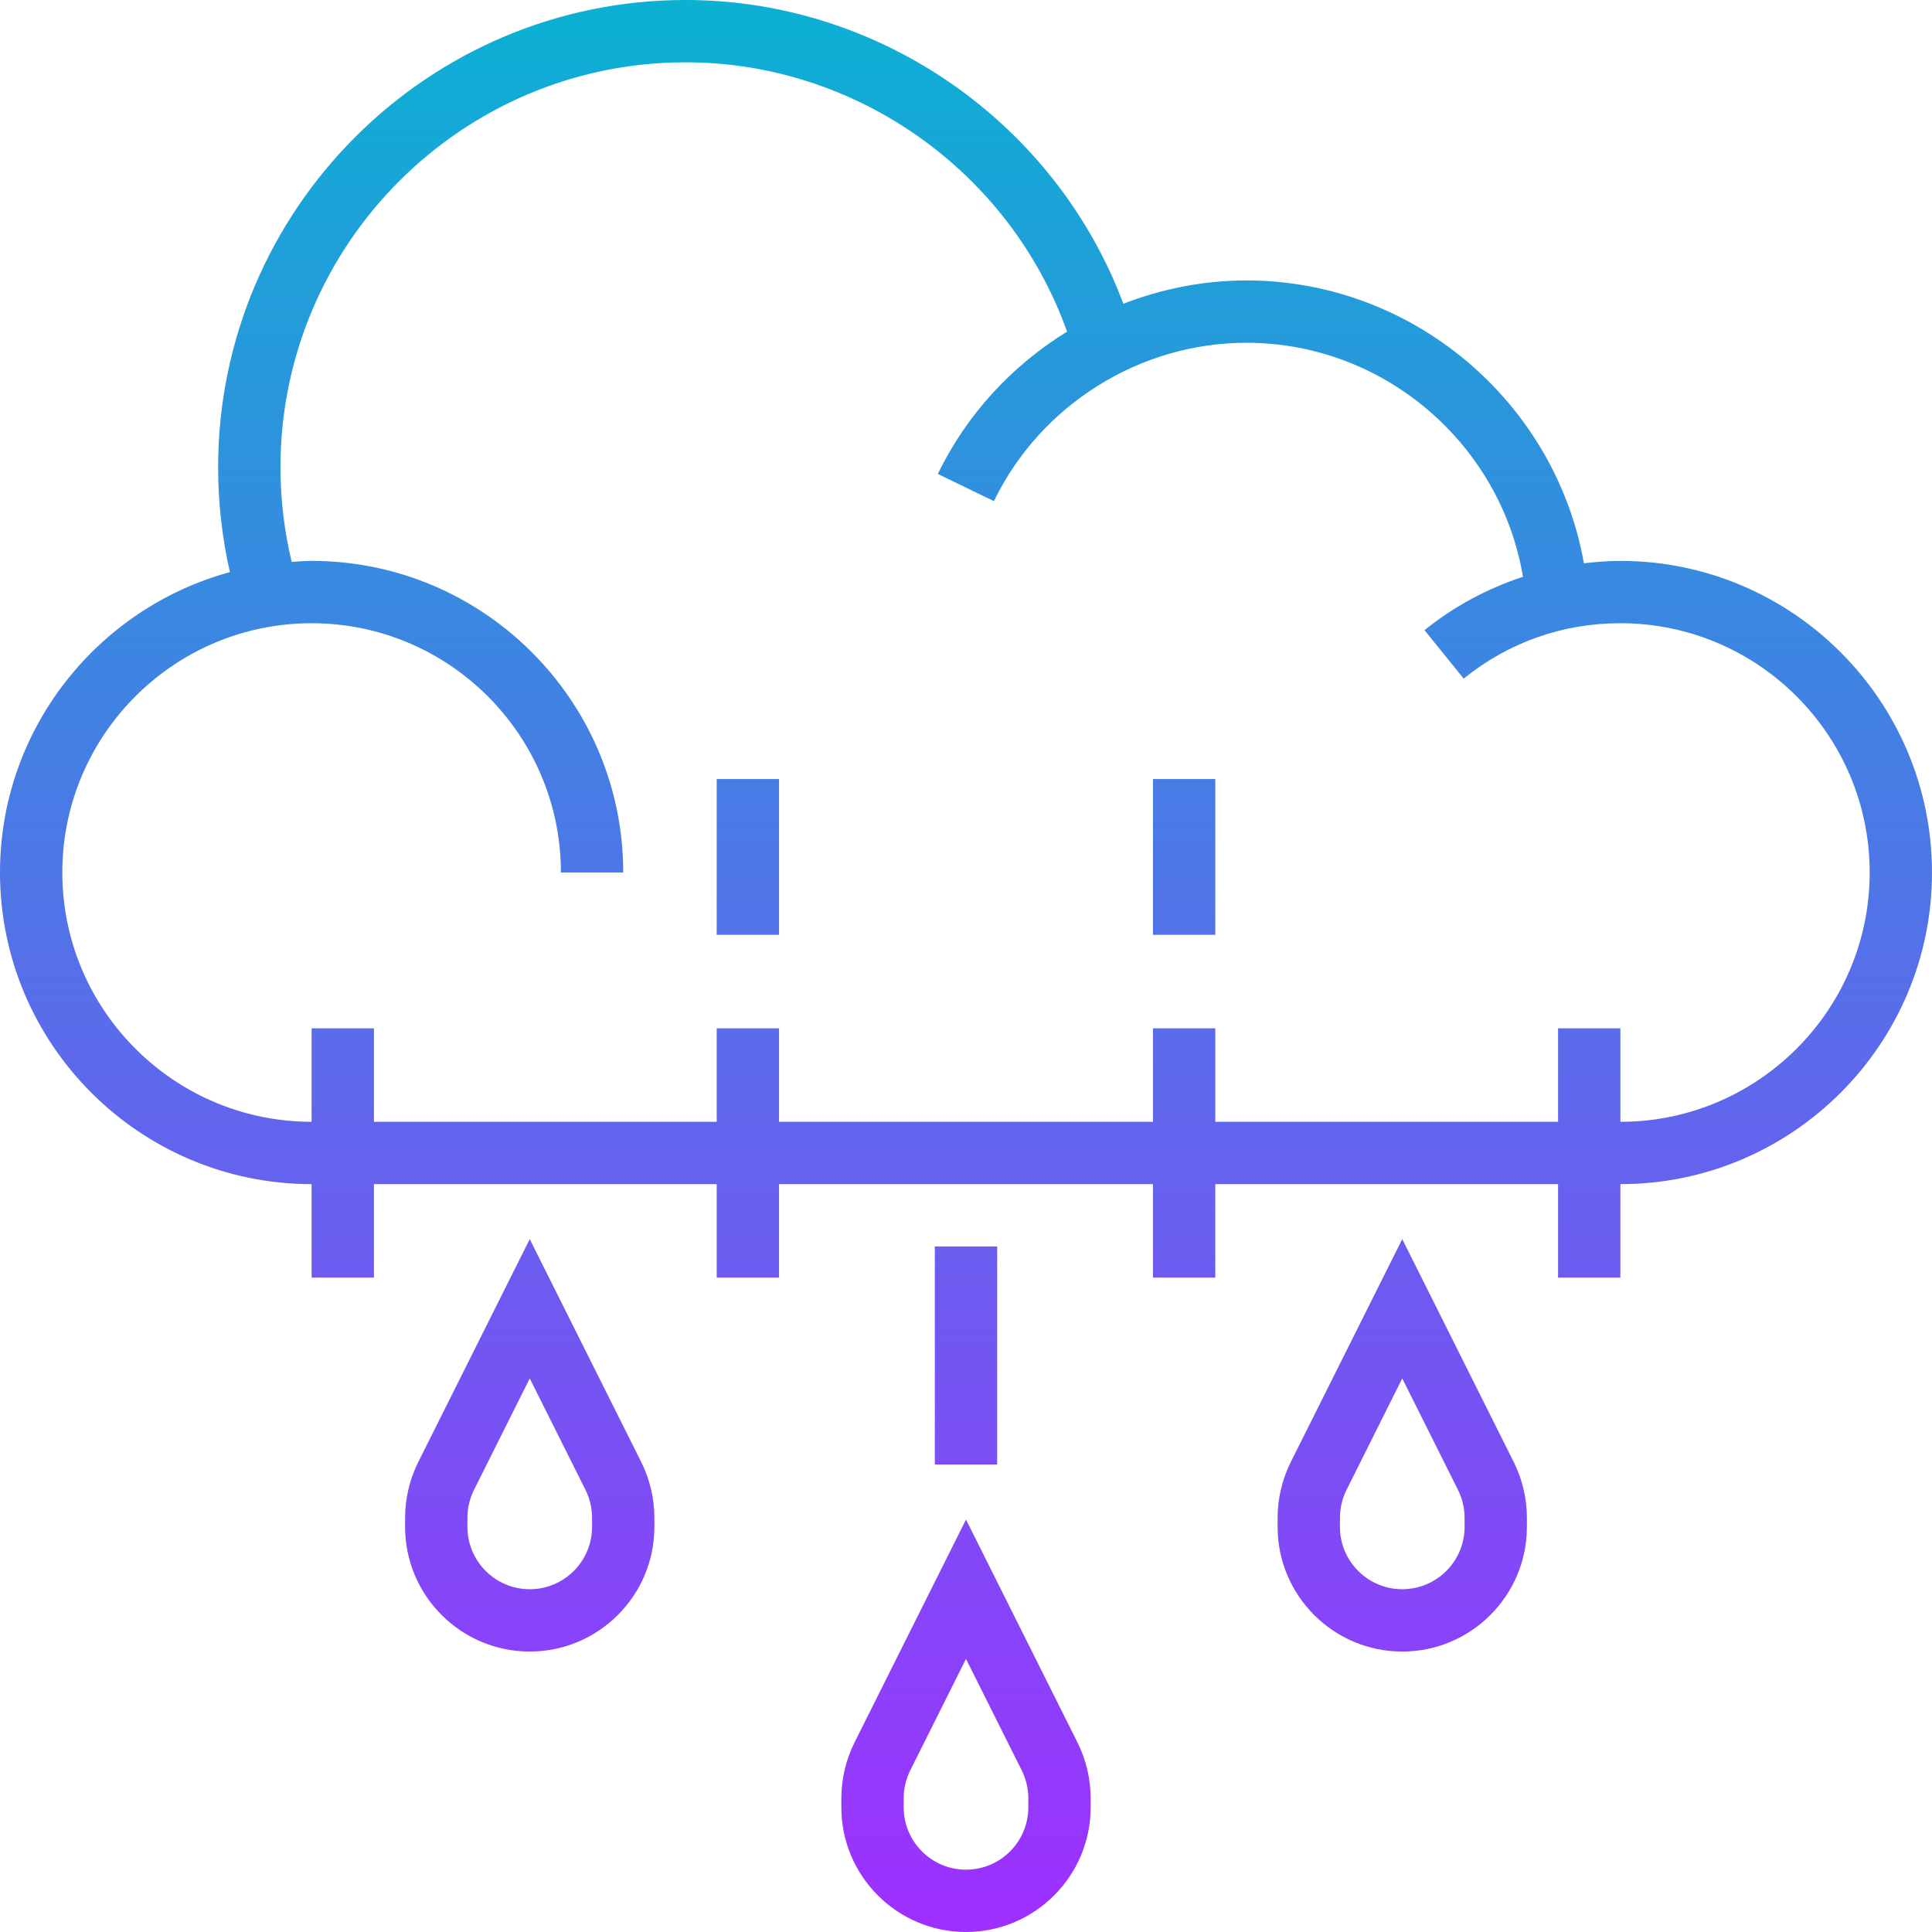 <svg height="496pt" viewBox="0 0 496 496" width="496pt" xmlns="http://www.w3.org/2000/svg" xmlns:xlink="http://www.w3.org/1999/xlink"><linearGradient id="a" gradientUnits="userSpaceOnUse" x1="248" x2="248" y1="496" y2="0"><stop offset="0" stop-color="#9f2fff"/><stop offset="1" stop-color="#0bb1d3"/></linearGradient><path d="m416 144c-3.145 0-6.258.258-9.359.625-7.336-41.359-43.824-72.625-86.641-72.625-10.961 0-21.648 2.121-31.602 5.984-17.352-46.328-62.32-77.984-112.398-77.984-66.168 0-120 53.832-120 120 0 9.098 1.023 18.105 3.031 26.879-33.961 9.25-59.031 40.273-59.031 77.121 0 44.113 35.887 80 80 80v24h16v-24h88v24h16v-24h96v24h16v-24h88v24h16v-24c44.113 0 80-35.887 80-80s-35.887-80-80-80zm0 144v-24h-16v24h-88v-24h-16v24h-96v-24h-16v24h-88v-24h-16v24c-35.289 0-64-28.711-64-64s28.711-64 64-64 64 28.711 64 64h16c0-44.113-35.887-80-80-80-1.727 0-3.414.152-5.121.258-1.887-7.906-2.879-16.035-2.879-24.258 0-57.344 46.656-104 104-104 43.961 0 83.336 28.16 97.945 69.145-14.082 8.664-25.762 21.207-33.176 36.535l14.398 6.977c11.961-24.695 37.406-40.656 64.832-40.656 35.266 0 65.273 25.91 70.992 60.078-9.137 3.012-17.734 7.602-25.281 13.707l10.066 12.438c11.496-9.312 25.398-14.223 40.223-14.223 35.289 0 64 28.711 64 64s-28.711 64-64 64zm-232-88h16v40h-16zm112 0h16v40h-16zm-40 176h-16v-56h16zm-40 85.664v2.336c0 17.648 14.352 32 32 32s32-14.352 32-32v-2.336c0-4.938-1.168-9.887-3.375-14.312l-28.625-57.238-28.625 57.238c-2.207 4.426-3.375 9.375-3.375 14.312zm16 0c0-2.473.586-4.945 1.688-7.16l14.312-28.617 14.312 28.617c1.102 2.215 1.688 4.688 1.688 7.16v2.336c0 8.824-7.176 16-16 16s-16-7.176-16-16zm160-69.664v-2.336c0-4.938-1.168-9.887-3.375-14.312l-28.625-57.238-28.625 57.238c-2.207 4.426-3.375 9.375-3.375 14.312v2.336c0 17.648 14.352 32 32 32s32-14.352 32-32zm-48 0v-2.336c0-2.473.586-4.945 1.688-7.16l14.312-28.617 14.312 28.617c1.102 2.215 1.688 4.688 1.688 7.16v2.336c0 8.824-7.176 16-16 16s-16-7.176-16-16zm-176 0v-2.336c0-4.938-1.168-9.887-3.375-14.312l-28.625-57.238-28.625 57.238c-2.207 4.426-3.375 9.375-3.375 14.312v2.336c0 17.648 14.352 32 32 32s32-14.352 32-32zm-48 0v-2.336c0-2.473.586-4.945 1.688-7.16l14.312-28.617 14.312 28.617c1.102 2.215 1.688 4.688 1.688 7.16v2.336c0 8.824-7.176 16-16 16s-16-7.176-16-16zm0 0" fill="url(#a)"/></svg>